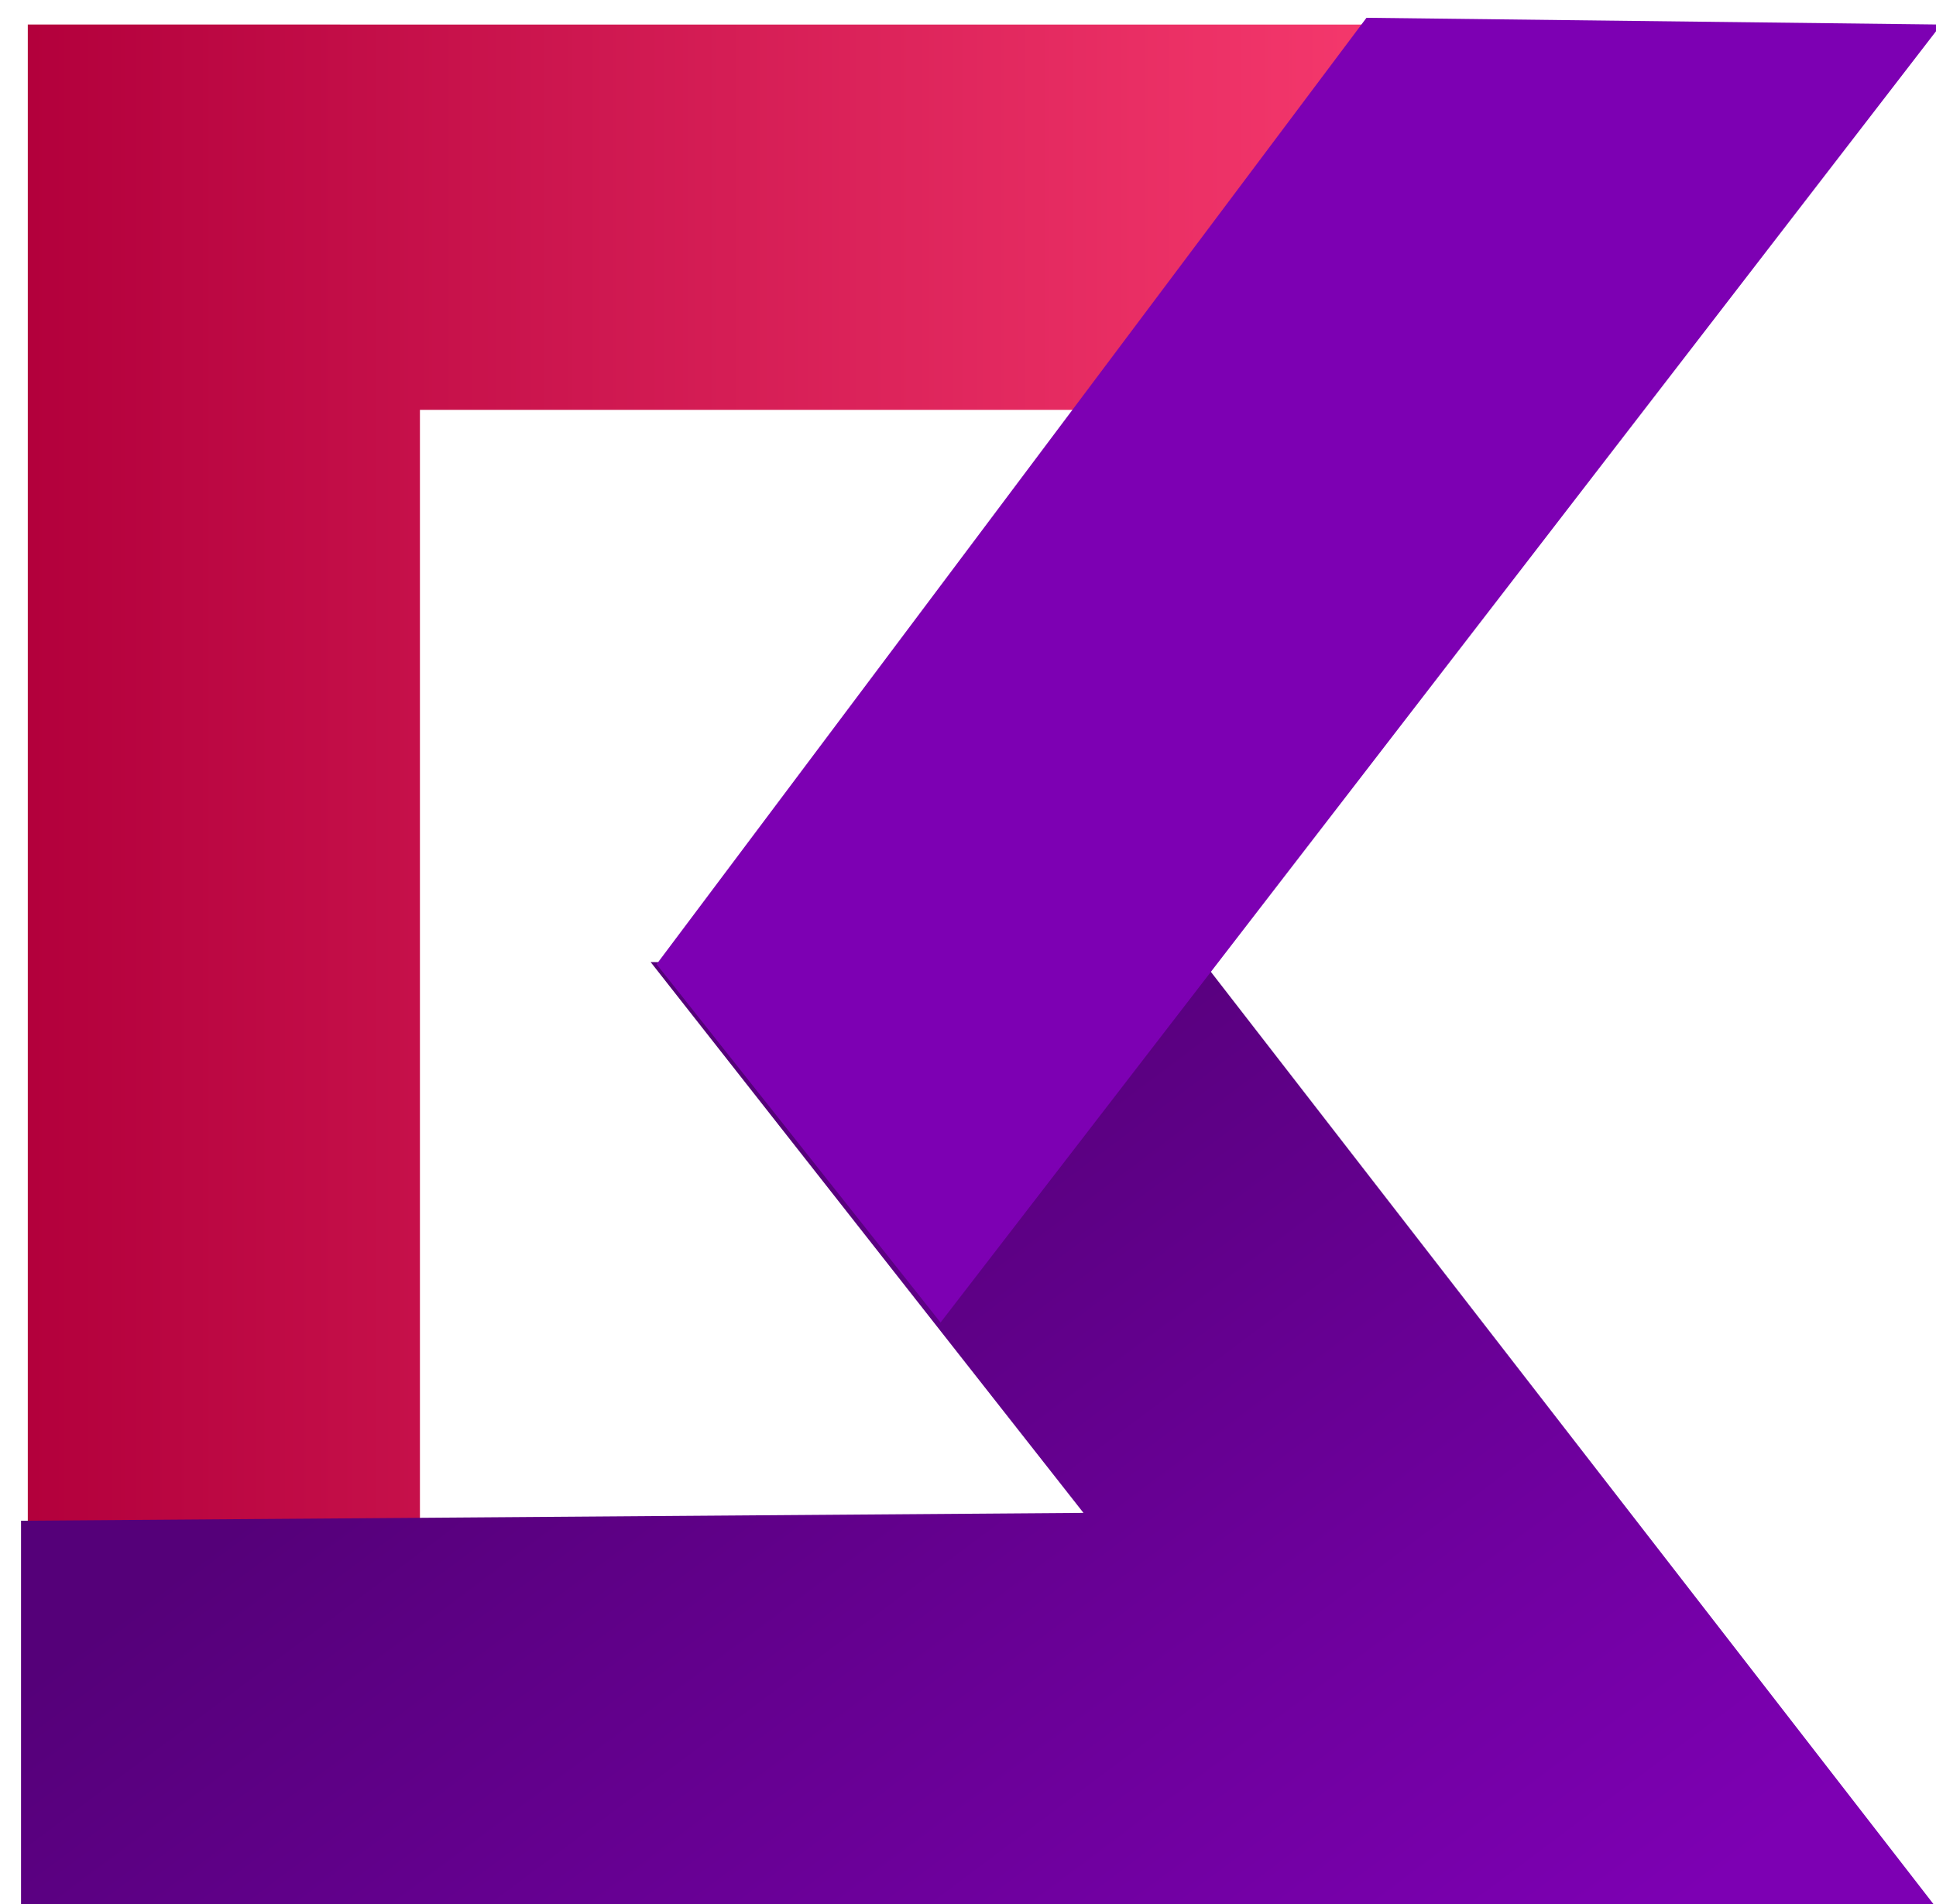 <svg xmlns:osb="http://www.openswatchbook.org/uri/2009/osb" xmlns="http://www.w3.org/2000/svg" xmlns:xlink="http://www.w3.org/1999/xlink" width="24.4" height="24" viewBox="0 0 6.5 6.3" version="1.1" id="svg8"><defs id="defs2"><linearGradient id="linearGradient925"><stop offset="0" id="stop921" stop-color="#fff" stop-opacity="1"/><stop offset="1" id="stop923" stop-color="#1a1a1a" stop-opacity="1"/></linearGradient><linearGradient id="linearGradient3056" osb:paint="solid"><stop offset="0" id="stop3054" stop-color="#020212" stop-opacity="1"/></linearGradient><linearGradient id="linearGradient1001"><stop offset="0" id="stop997" stop-color="#b3003c" stop-opacity="1"/><stop offset="1" id="stop999" stop-color="#ff4174" stop-opacity="1"/></linearGradient><linearGradient id="linearGradient949"><stop offset="0" id="stop945" stop-color="#550079" stop-opacity="1"/><stop offset="1" id="stop947" stop-color="#7d00b3" stop-opacity="1"/></linearGradient><linearGradient xlink:href="#linearGradient1001" id="linearGradient1062" x1="8.9" y1="32.7" x2="32" y2="32.7" gradientUnits="userSpaceOnUse" gradientTransform="translate(-1 .3)"/><linearGradient xlink:href="#linearGradient949" id="linearGradient3167" gradientUnits="userSpaceOnUse" gradientTransform="translate(-5.3 -16.2) scale(.859)" x1="20.4" y1="32.9" x2="30.8" y2="46.8"/><linearGradient xlink:href="#linearGradient925" id="linearGradient927" x1="-11.7" y1="-31.6" x2="-6.5" y2="-29" gradientUnits="userSpaceOnUse" gradientTransform="translate(9.6)"/><path id="mask" fill="url(#linearGradient927)" fill-opacity="1" stroke-width=".5" d="M-11.7-31.6h22.5v6.4h-22.5z"/></defs><g id="layer1" transform="translate(11.8 31.6)"><g id="g918" transform="translate(-13.5 -35.9) scale(.227)" opacity="1" fill-opacity="1" stroke="none" stroke-miterlimit="4" stroke-dasharray="none"><path style="line-height:normal;font-variant-ligatures:normal;font-variant-position:normal;font-variant-caps:normal;font-variant-numeric:normal;font-variant-alternates:normal;font-variant-east-asian:normal;font-feature-settings:normal;font-variation-settings:normal;text-indent:0;text-align:start;text-decoration-line:none;text-decoration-style:solid;text-decoration-color:#000;text-transform:none;text-orientation:mixed;white-space:normal;shape-padding:0;shape-margin:0;inline-size:0;isolation:auto;mix-blend-mode:normal;solid-color:#000;solid-opacity:1" d="M7.9 19v28h5.8V24.8H31v-5.7H7.9z" id="path1003" color="#000" font-style="normal" font-variant="normal" font-weight="400" font-stretch="normal" font-size="medium" font-family="sans-serif" text-decoration="none" letter-spacing="normal" word-spacing="normal" writing-mode="lr-tb" direction="ltr" dominant-baseline="auto" baseline-shift="baseline" text-anchor="start" clip-rule="nonzero" display="inline" overflow="visible" visibility="visible" color-interpolation="sRGB" color-interpolation-filters="linearRGB" vector-effect="none" fill="url(#linearGradient1062)" fill-rule="nonzero" stroke-linecap="butt" stroke-linejoin="miter" stroke-dashoffset="0" stroke-opacity="1" color-rendering="auto" image-rendering="auto" shape-rendering="auto" text-rendering="auto" stop-color="#000" stop-opacity="1" opacity="1"/><path id="rect833-7-5" d="M8 12l5.5 7-13.5.1v5h24.4l-9.3-12z" transform="matrix(1.164 0 0 1.164 7.8 19)" fill="url(#linearGradient3167)" stroke-width="0" stop-color="#000"/><path id="rect833-7" d="M27.7 19l8.5.1-14.8 19.2-4.2-5.3z" fill="#7d00b3" stroke-width="0" stop-color="#000"/></g></g></svg>